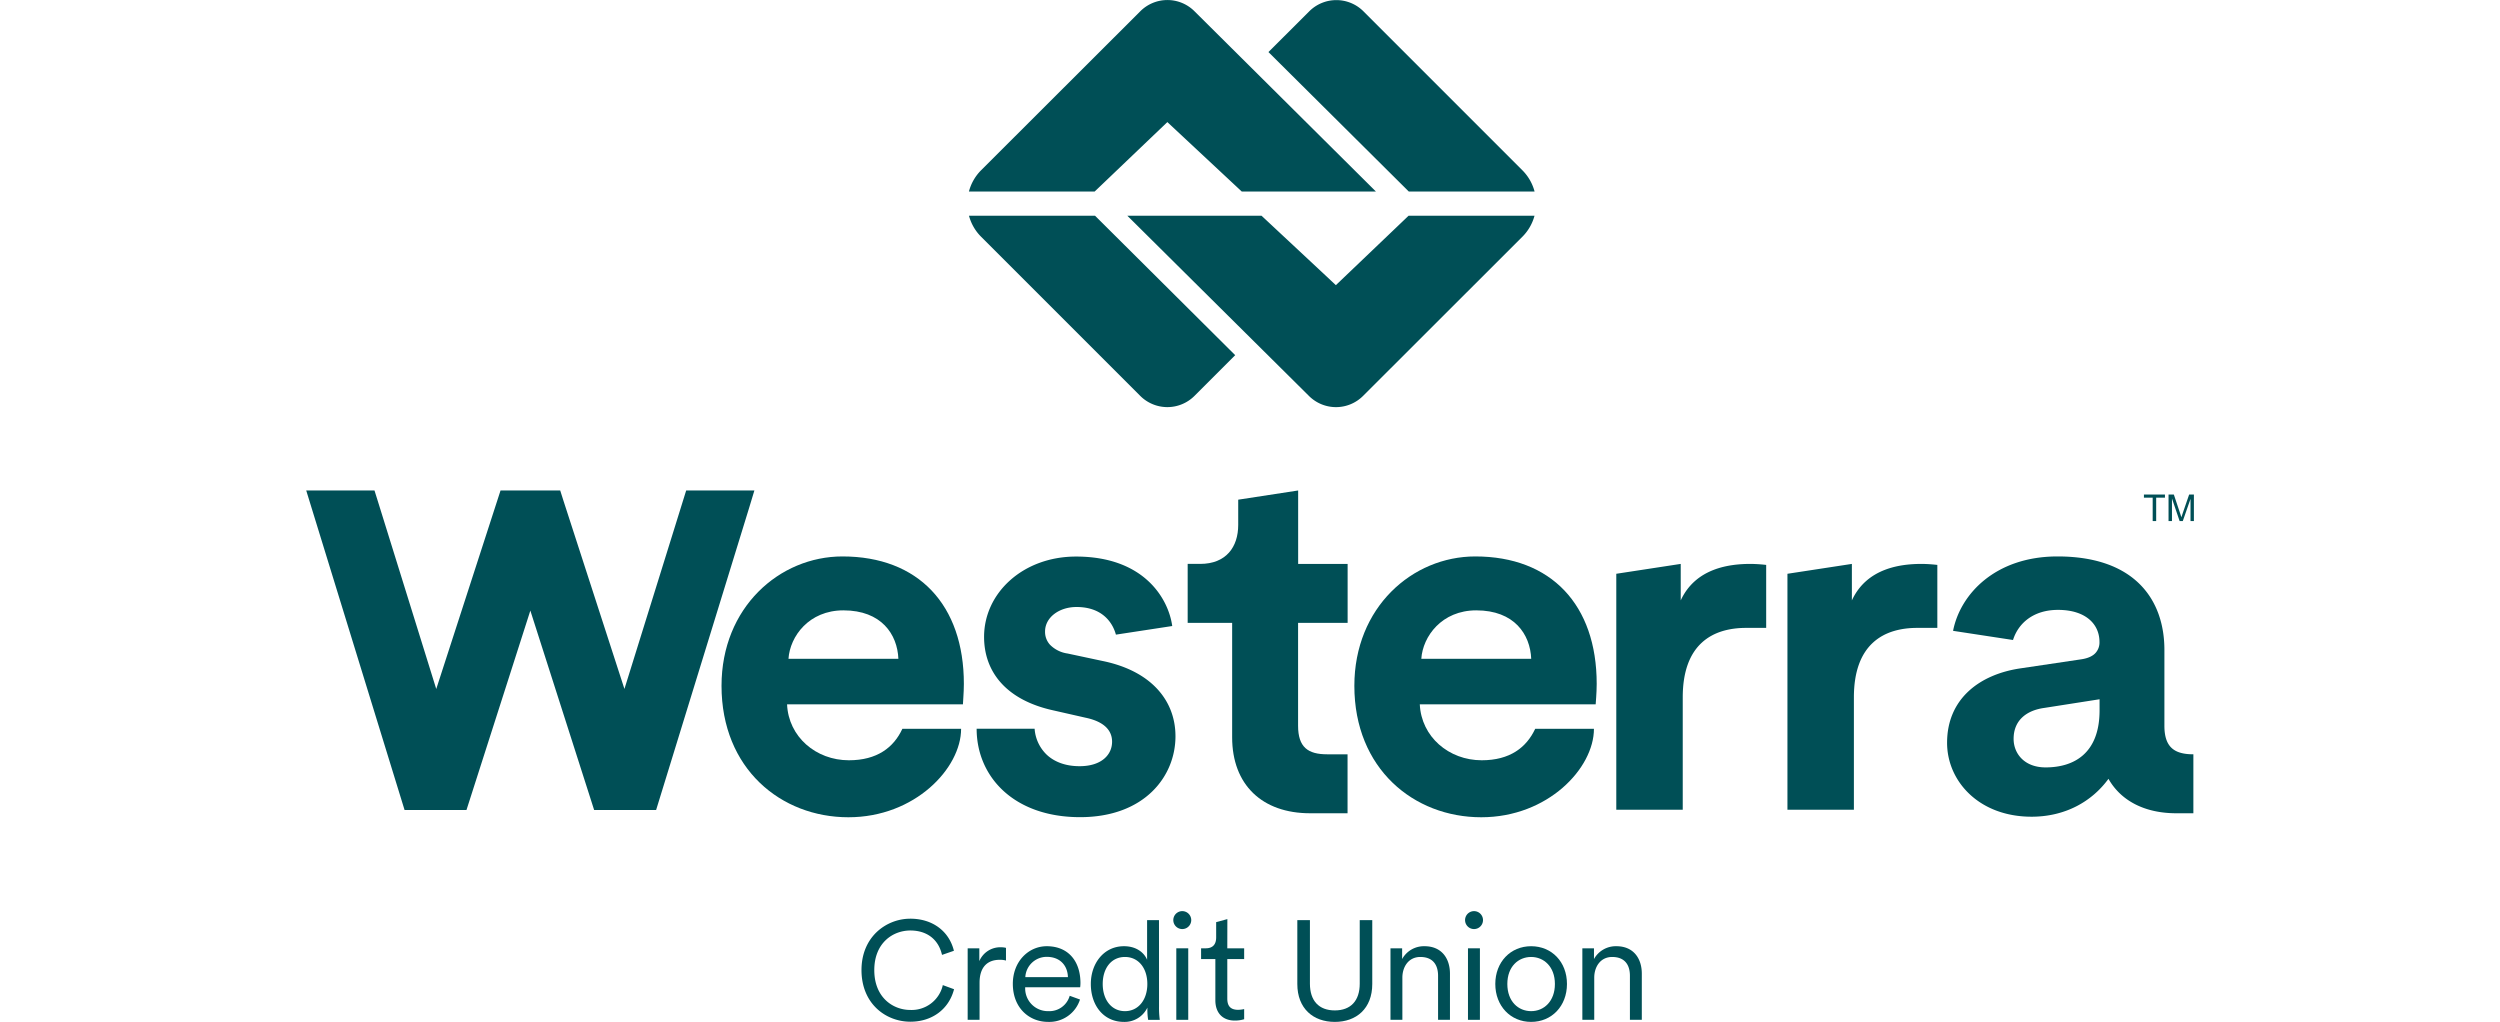 <svg width="274px" height="112px" id="Layer_1" data-name="Layer 1" xmlns="http://www.w3.org/2000/svg" viewBox="0 0 793.61 429.65"><defs><style>.cls-1{fill:#004f56;}</style></defs><path class="cls-1" d="M231.6,343.59h0l0,0Z"/><path class="cls-1" d="M231.66,343.56l0,0h0Z"/><path class="cls-1" d="M776.33,219.08v-9.84h-3.68v-1.31h8.84v1.31H777.8v9.84Z"/><path class="cls-1" d="M783,219.08V207.93h2.23l2.63,7.89c.25.74.43,1.29.54,1.66.12-.41.32-1,.59-1.79l2.67-7.76h2v11.15h-1.42v-9.34l-3.25,9.34h-1.33l-3.22-9.5v9.5Z"/><path class="cls-1" d="M437.85,261.88V237.09h-20.8V206.22l-25.2,3.87v10.62c0,9.24-5.05,16.38-16,16.38h-5.25v24.79h18.7V310c0,19.95,12.6,31.93,32.77,31.93h15.75V317.14h-8.61c-8,0-12.19-2.95-12.19-12V261.88Z"/><path class="cls-1" d="M613.83,237.51a64,64,0,0,0-6.51-.42c-8.83,0-23.11,1.68-29.42,15.34V237.09l-27.09,4.15v99.21h27.94V293.19c0-22.28,12.39-29.2,26.68-29.2h8.4Z"/><path class="cls-1" d="M685.79,237.51a64,64,0,0,0-6.52-.42c-8.82,0-23.1,1.68-29.41,15.34V237.09l-27.09,4.15v99.21h27.94V293.19c0-22.28,12.39-29.2,26.67-29.2h8.41Z"/><path class="cls-1" d="M276.5,287.52c0-33.2-19.12-53.57-51.05-53.57-26.47,0-50.84,21.43-50.84,54.4,0,34.87,25,55.26,53.35,55.26,28,0,47.38-20.65,47.38-37.18h-24.7C247,314.3,240,319.65,228.17,319.65c-13.87,0-25.41-9.88-26-23.52h73.94C276.06,295.7,276.5,291.5,276.5,287.52ZM202.76,277c.62-9.45,8.61-20.38,23.1-20.38,16,0,22.69,10.09,23.11,20.38Z"/><path class="cls-1" d="M542.57,287.52c0-33.2-19.12-53.57-51.05-53.57-26.47,0-50.84,21.43-50.84,54.4,0,34.87,25,55.26,53.35,55.26,28.05,0,47.38-20.65,47.38-37.18h-24.7c-3.69,7.87-10.65,13.22-22.47,13.22-13.86,0-25.41-9.88-26.05-23.52h73.95C542.14,295.7,542.57,291.5,542.57,287.52ZM468.83,277c.62-9.45,8.61-20.38,23.11-20.38,16,0,22.69,10.09,23.1,20.38Z"/><path class="cls-1" d="M365.47,309.57c0,16.81-13,34-40.1,34h0c-28,0-43.5-17.13-43.5-37.18h24.38a16.68,16.68,0,0,0,5.12,10.95c3.12,2.91,7.71,4.8,13.79,4.8,9.24,0,13.66-4.83,13.66-10.29,0-4.63-3.15-8.41-11.13-10.09L314,298.65c-19.95-4.41-29-16.39-29-30.88C285,249.28,301.4,234,323.66,234c28.88,0,38.92,18,40.45,29.21l-23.68,3.62c-1.53-5.6-6.21-11.62-16.56-11.62-7.35,0-13.23,4.41-13.23,10.29a8,8,0,0,0,2.07,5.57,12.87,12.87,0,0,0,7.38,3.69l14.71,3.14C355.17,282.06,365.47,294.45,365.47,309.57Z"/><path class="cls-1" d="M781.26,305.16V273.23c0-20.8-12.18-39.28-44.94-39.28-26.17,0-40.92,15.89-43.91,31.28l25.2,3.85c2.25-7.14,8.65-12.66,18.91-12.66,11.76,0,17.44,6.1,17.44,13.45a6.57,6.57,0,0,1-1.55,4.54c-1.17,1.37-3.17,2.38-6.23,2.81L720.78,281c-17.23,2.53-30.89,12.81-30.89,31.3,0,16.18,13.45,31.08,35.52,31.08,14.25,0,25.44-6.47,32.33-15.93,5.26,9.27,15.28,14.48,28.56,14.48h7.14V317.14C785.47,317.14,781.26,314.19,781.26,305.16ZM754,298.65c0,18.27-10.92,24-22.69,24-9,0-13.45-5.89-13.45-12,0-8,5.67-12,12.83-13L754,294Z"/><polygon class="cls-1" points="159.75 206.22 133.79 289.66 108.08 210.3 106.79 206.22 81.7 206.22 54.67 289.68 29.82 209.79 28.7 206.22 0 206.22 41.35 340.56 67.38 340.56 94.23 256.72 119.92 337.01 121.05 340.56 147.11 340.56 186.15 213.75 188.43 206.22 159.75 206.22"/><path class="cls-1" d="M267.59,414.46A13.44,13.44,0,0,1,254,424.63c-7.3,0-15.16-5.24-15.16-16.74s7.86-16.67,15.16-16.67c6.88,0,11.71,3.64,13.25,10l.07.26,5-1.73-.06-.22c-2.1-8.19-9.1-13.27-18.26-13.27a20.63,20.63,0,0,0-14.13,5.6c-4.19,4-6.41,9.55-6.41,16,0,14.25,10.33,21.71,20.54,21.71,9.06,0,16.08-5.15,18.32-13.44l.06-.22-4.76-1.74Z"/><path class="cls-1" d="M283,404.11v-5.4H278.1v30.06h5V413.21c0-6.78,3.45-9.67,8.47-9.67a8.93,8.93,0,0,1,2.64.32v-5.34a8.82,8.82,0,0,0-2.14-.25A9.55,9.55,0,0,0,283,404.11Z"/><path class="cls-1" d="M311.34,397.83c-7.6,0-14.25,6.34-14.25,15.82,0,10.1,6.84,16,14.87,16a13.54,13.54,0,0,0,13.37-9.41L321,418.67a8.88,8.88,0,0,1-9,6.46,9.55,9.55,0,0,1-9.72-9.79v-.25H325.4a14.18,14.18,0,0,0,.12-1.76C325.52,404.17,320.44,397.83,311.34,397.83Zm-9,13a9,9,0,0,1,9-8.53c5.71,0,8.79,3.76,8.91,8.53Z"/><path class="cls-1" d="M358.54,386.85h-5v16.69c-1-2.51-4-5.71-9.73-5.71-8.41,0-13.93,7.16-13.93,15.88,0,8.91,5.27,15.94,13.93,15.94a10.58,10.58,0,0,0,9.85-6v.81a27,27,0,0,0,.32,4.33h4.89a38.2,38.2,0,0,1-.31-5.64Zm-14.31,38.28c-5.65,0-9.35-4.77-9.35-11.42s3.64-11.36,9.35-11.36,9.41,4.71,9.41,11.36S349.88,425.13,344.23,425.13Z"/><path class="cls-1" d="M368.34,383.08a3.77,3.77,0,1,0,3.76,3.76A3.77,3.77,0,0,0,368.34,383.08Z"/><rect class="cls-1" x="365.82" y="398.71" width="5.02" height="30.07"/><path class="cls-1" d="M387.29,386.43l-4.71,1.27v6.43c0,2.82-1.32,4.58-4.39,4.58h-1.95v4.52h6v17.32c0,5.46,3.2,8.54,8.16,8.54a13,13,0,0,0,3.95-.57v-4.26a12.75,12.75,0,0,1-2.51.31c-3.2,0-4.58-1.57-4.58-4.71V403.23h7.09v-4.52h-7.09Z"/><path class="cls-1" d="M442.94,413.58c0,7.16-3.77,11.24-10.48,11.24S422,420.74,422,413.58V386.85H416.7v26.86c0,10.36,6.72,15.94,15.76,15.94s15.75-5.58,15.75-15.94V386.85h-5.27Z"/><path class="cls-1" d="M470.18,397.83a10.44,10.44,0,0,0-9.41,5.4v-4.52h-4.9v30.06h5v-17.7c0-4.7,2.7-8.72,7.54-8.72,5.46,0,7.47,3.51,7.47,7.91v18.51h5V409.5C480.92,403,477.4,397.83,470.18,397.83Z"/><path class="cls-1" d="M491,383.08a3.77,3.77,0,1,0,3.77,3.76A3.77,3.77,0,0,0,491,383.08Z"/><rect class="cls-1" x="488.45" y="398.71" width="5.02" height="30.07"/><path class="cls-1" d="M515,397.83c-8.66,0-15.06,6.65-15.06,15.88s6.4,15.94,15.06,15.94,15.07-6.65,15.07-15.94S523.67,397.83,515,397.83Zm0,27.3c-5.39,0-10-4.08-10-11.42s4.65-11.36,10-11.36,10,4.08,10,11.36S520.4,425.13,515,425.13Z"/><path class="cls-1" d="M550.85,397.83a10.46,10.46,0,0,0-9.42,5.4v-4.52h-4.89v30.06h5v-17.7c0-4.7,2.7-8.72,7.53-8.72,5.46,0,7.47,3.51,7.47,7.91v18.51h5V409.5C561.58,403,558.06,397.83,550.85,397.83Z"/><path class="cls-1" d="M390.58,149.33l-17.13,17.13a16.13,16.13,0,0,1-22.78,0L283.76,99.55a19.66,19.66,0,0,1-5.11-8.85h53Z"/><path class="cls-1" d="M516.43,90.7a19.76,19.76,0,0,1-5.1,8.83s0,0,0,0l-67,66.94a16.09,16.09,0,0,1-22.74,0L345.23,90.7h56.42l31.26,29.19L463.48,90.7Z"/><path class="cls-1" d="M516.45,80.52H463.56l-59-58.63L421.72,4.76a16.11,16.11,0,0,1,22.78,0l66.81,66.82A19.68,19.68,0,0,1,516.45,80.52Z"/><path class="cls-1" d="M449.74,80.52H393.33L362.06,51.33,331.5,80.52H278.63a19.73,19.73,0,0,1,5.11-8.93l0,0L350.71,4.71a16.1,16.1,0,0,1,22.73,0Z"/></svg>